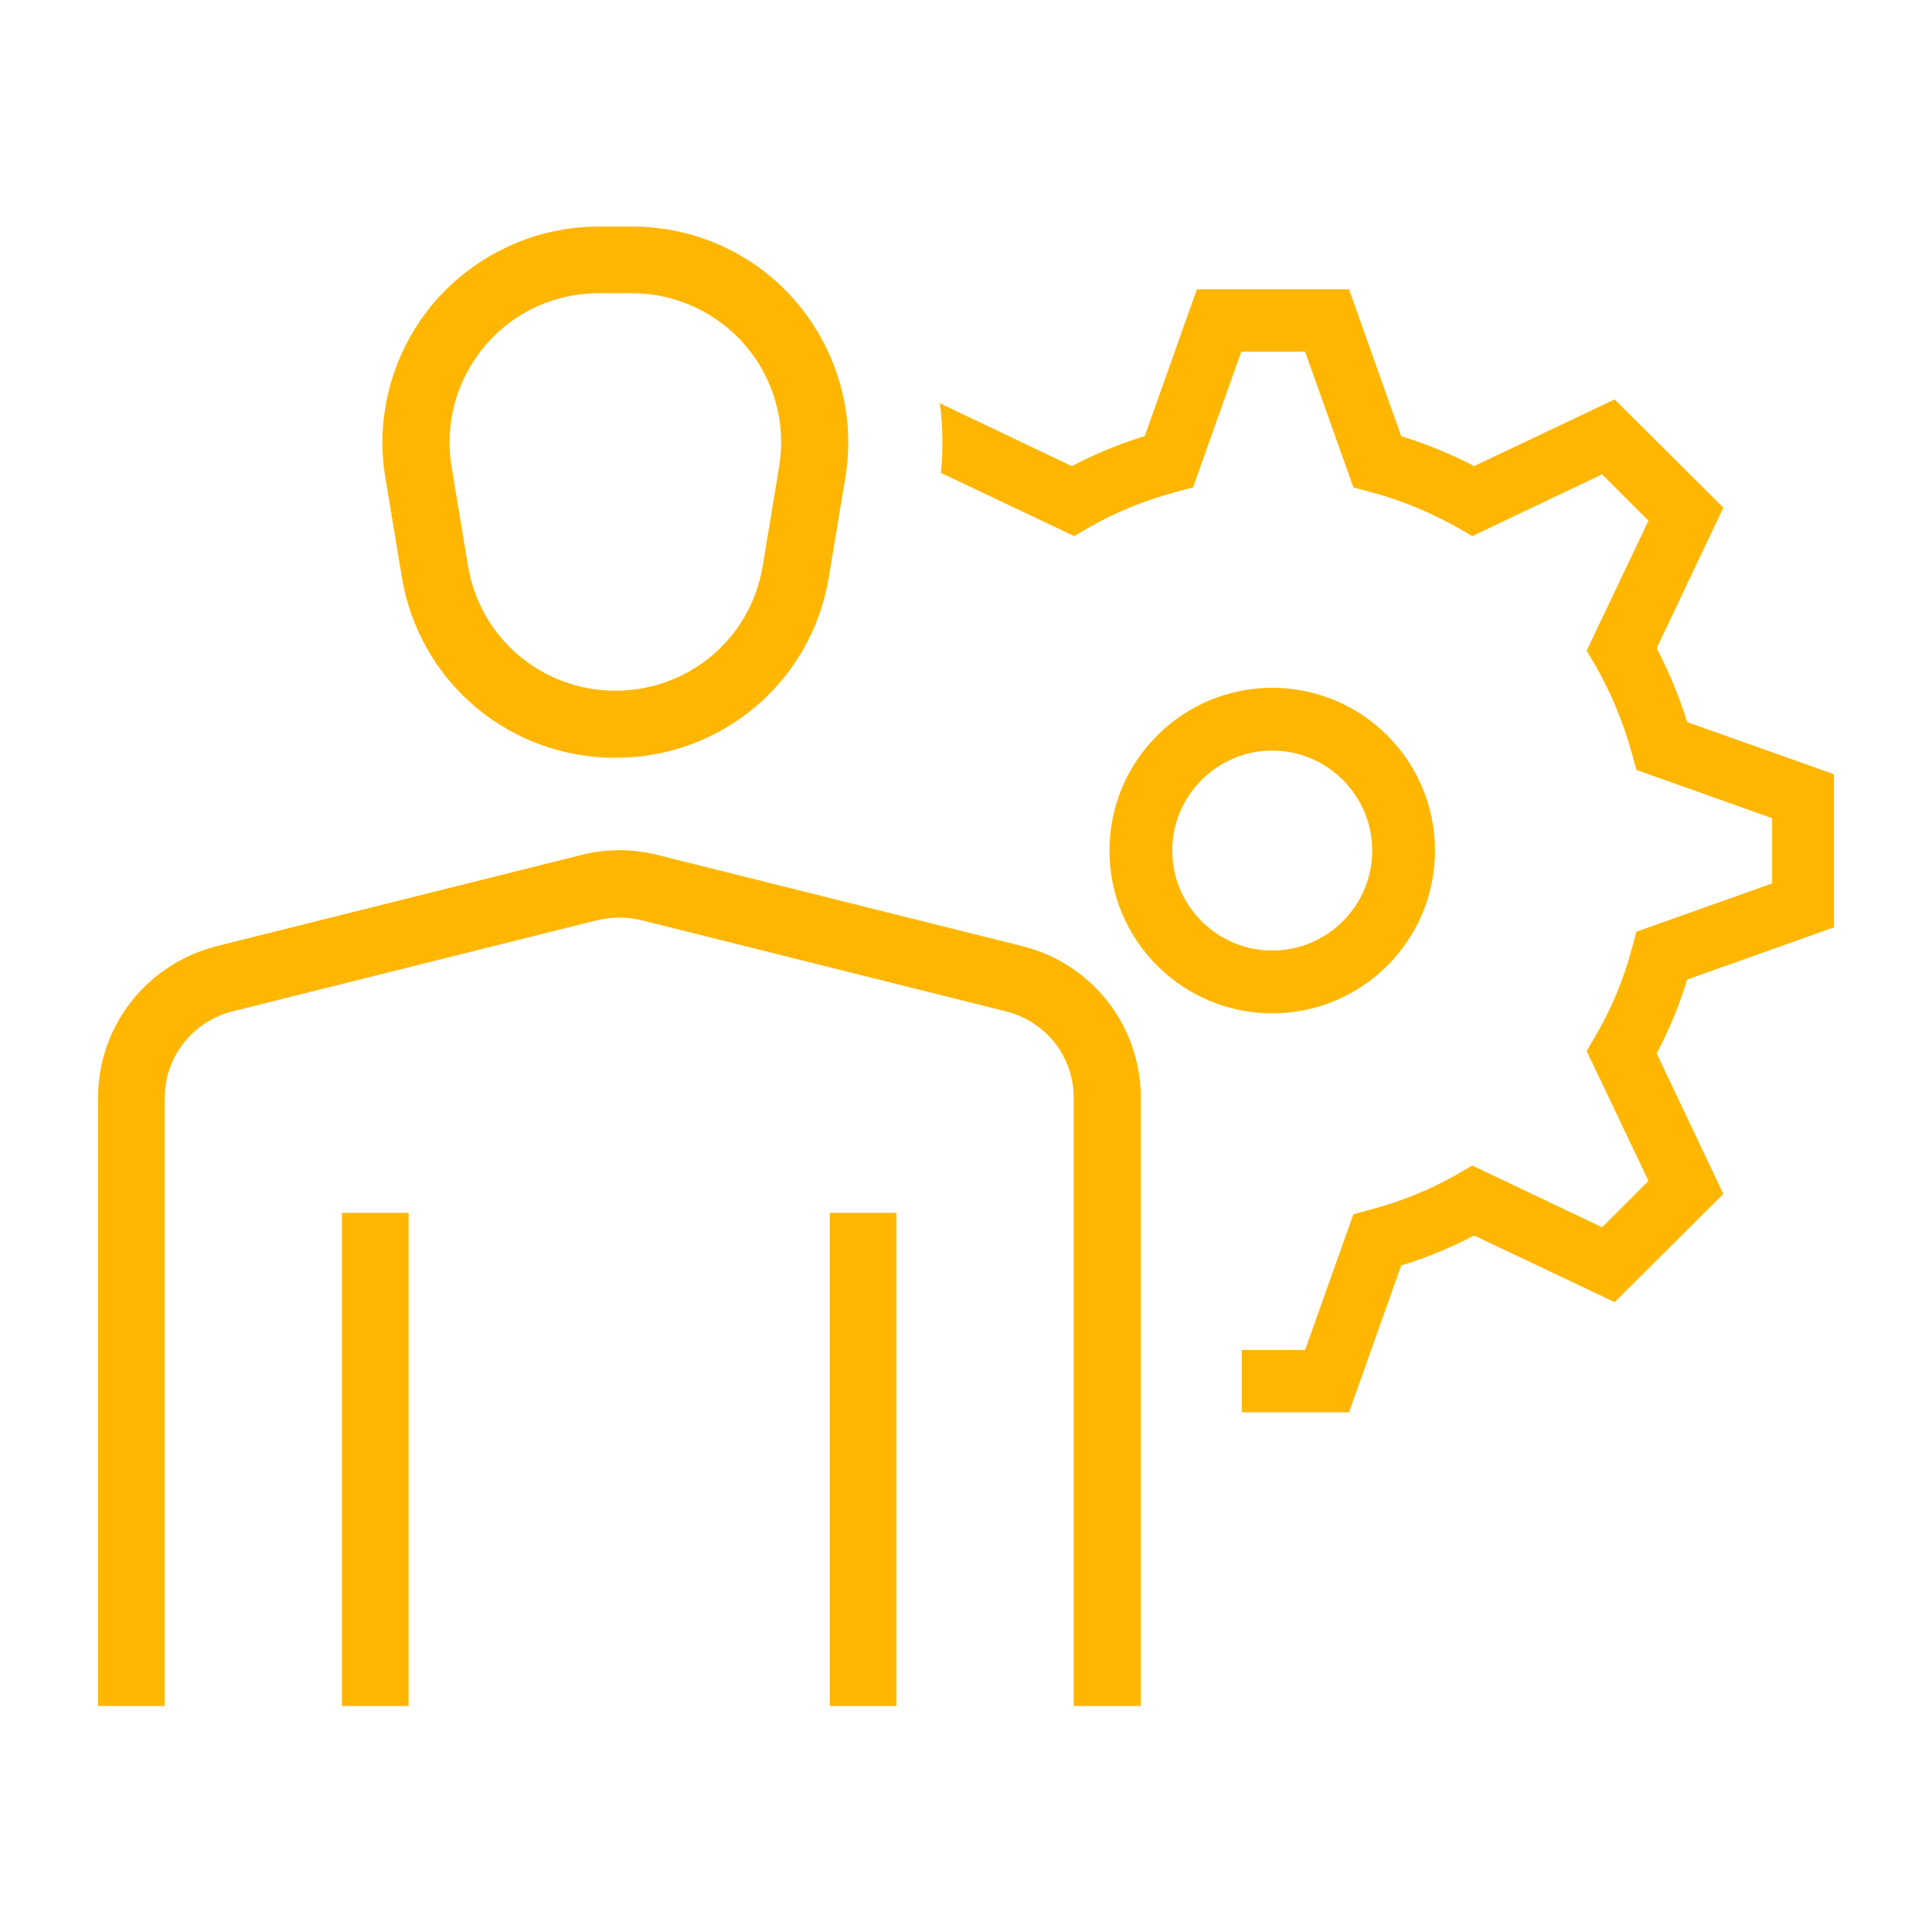 <?xml version="1.0" encoding="UTF-8"?><svg id="Layer_1" xmlns="http://www.w3.org/2000/svg" viewBox="0 0 40 40"><defs><style>.cls-1{fill:#ffb600;}</style></defs><path class="cls-1" d="M3.42,35.32h-1.39v-12.59c0-1.49,1.01-2.77,2.45-3.14l7.56-1.89c.51-.13,1.05-.13,1.57,0l7.56,1.89c1.44,.36,2.45,1.65,2.45,3.14v12.59h-1.39v-12.59c0-.85-.57-1.58-1.4-1.79l-7.56-1.89c-.29-.07-.6-.07-.9,0l-7.56,1.89c-.82,.21-1.4,.94-1.4,1.79v12.59Zm5.05-10.21h-1.39v10.21h1.38v-10.21Zm10.1,0h-1.39v10.21h1.38v-10.21Zm-1.41-13.16l.34-2.05c.22-1.3-.15-2.62-1-3.63-.85-1.01-2.1-1.58-3.42-1.58h-.68c-1.32,0-2.56,.58-3.42,1.58-.85,1.01-1.22,2.33-1,3.63l.34,2.05c.36,2.17,2.22,3.74,4.42,3.74s4.06-1.57,4.42-3.74Zm-4.08-5.88c.91,0,1.77,.4,2.36,1.09,.59,.7,.84,1.61,.69,2.51l-.34,2.05c-.25,1.5-1.53,2.58-3.05,2.58s-2.8-1.09-3.05-2.58l-.34-2.05c-.15-.9,.1-1.81,.69-2.51,.59-.7,1.45-1.09,2.36-1.09h.68Z"/><g><path class="cls-1" d="M29.71,17.61c0-1.86-1.51-3.37-3.37-3.37s-3.37,1.51-3.37,3.37,1.51,3.37,3.37,3.37,3.37-1.51,3.37-3.37Zm-5.44,0c0-1.14,.93-2.07,2.07-2.07s2.07,.93,2.07,2.07-.93,2.07-2.07,2.07-2.07-.93-2.07-2.07Z"/><path class="cls-1" d="M37.97,19.2v-3.17l-3.04-1.08c-.16-.53-.38-1.04-.63-1.53l1.38-2.91-2.25-2.24-2.91,1.38c-.48-.25-.99-.46-1.51-.62l-1.08-3.04h-3.15l-1.08,3.04c-.53,.16-1.03,.37-1.51,.62l-2.73-1.3c.06,.48,.07,.96,.02,1.44l2.76,1.31,.29-.17c.57-.33,1.19-.58,1.84-.75l.33-.09,1-2.81h1.32l1,2.81,.33,.09c.65,.17,1.27,.43,1.84,.75l.29,.17,2.69-1.28,.96,.96-1.28,2.69,.17,.29c.33,.57,.59,1.2,.77,1.85l.09,.33,2.81,1v1.35l-2.81,1-.09,.33c-.17,.65-.43,1.27-.77,1.85l-.17,.29,1.28,2.69-.96,.96-2.69-1.28-.29,.17c-.57,.33-1.19,.58-1.84,.75l-.33,.09-1,2.81h-1.31v1.29h2.22l1.08-3.04c.53-.16,1.03-.37,1.51-.62l2.91,1.38,2.25-2.24-1.38-2.91c.26-.49,.47-1,.63-1.53l3.04-1.08Z"/></g></svg>